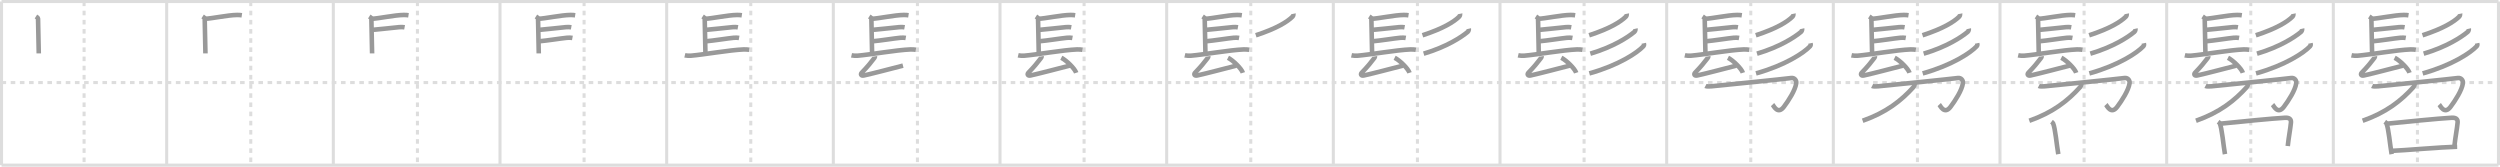 <svg width="1635px" height="109px" viewBox="0 0 1635 109" xmlns="http://www.w3.org/2000/svg" xmlns:xlink="http://www.w3.org/1999/xlink" xml:space="preserve" version="1.1" baseProfile="full">
<line x1="1" y1="1" x2="1634" y2="1" style="stroke:#ddd;stroke-width:2"></line>
<line x1="1" y1="1" x2="1" y2="108" style="stroke:#ddd;stroke-width:2"></line>
<line x1="1" y1="108" x2="1634" y2="108" style="stroke:#ddd;stroke-width:2"></line>
<line x1="1634" y1="1" x2="1634" y2="108" style="stroke:#ddd;stroke-width:2"></line>
<line x1="109" y1="1" x2="109" y2="108" style="stroke:#ddd;stroke-width:2"></line>
<line x1="218" y1="1" x2="218" y2="108" style="stroke:#ddd;stroke-width:2"></line>
<line x1="327" y1="1" x2="327" y2="108" style="stroke:#ddd;stroke-width:2"></line>
<line x1="436" y1="1" x2="436" y2="108" style="stroke:#ddd;stroke-width:2"></line>
<line x1="545" y1="1" x2="545" y2="108" style="stroke:#ddd;stroke-width:2"></line>
<line x1="654" y1="1" x2="654" y2="108" style="stroke:#ddd;stroke-width:2"></line>
<line x1="763" y1="1" x2="763" y2="108" style="stroke:#ddd;stroke-width:2"></line>
<line x1="872" y1="1" x2="872" y2="108" style="stroke:#ddd;stroke-width:2"></line>
<line x1="981" y1="1" x2="981" y2="108" style="stroke:#ddd;stroke-width:2"></line>
<line x1="1090" y1="1" x2="1090" y2="108" style="stroke:#ddd;stroke-width:2"></line>
<line x1="1199" y1="1" x2="1199" y2="108" style="stroke:#ddd;stroke-width:2"></line>
<line x1="1308" y1="1" x2="1308" y2="108" style="stroke:#ddd;stroke-width:2"></line>
<line x1="1417" y1="1" x2="1417" y2="108" style="stroke:#ddd;stroke-width:2"></line>
<line x1="1526" y1="1" x2="1526" y2="108" style="stroke:#ddd;stroke-width:2"></line>
<line x1="1" y1="54" x2="1634" y2="54" style="stroke:#ddd;stroke-width:2;stroke-dasharray:3 3"></line>
<line x1="55" y1="1" x2="55" y2="108" style="stroke:#ddd;stroke-width:2;stroke-dasharray:3 3"></line>
<line x1="164" y1="1" x2="164" y2="108" style="stroke:#ddd;stroke-width:2;stroke-dasharray:3 3"></line>
<line x1="273" y1="1" x2="273" y2="108" style="stroke:#ddd;stroke-width:2;stroke-dasharray:3 3"></line>
<line x1="382" y1="1" x2="382" y2="108" style="stroke:#ddd;stroke-width:2;stroke-dasharray:3 3"></line>
<line x1="491" y1="1" x2="491" y2="108" style="stroke:#ddd;stroke-width:2;stroke-dasharray:3 3"></line>
<line x1="600" y1="1" x2="600" y2="108" style="stroke:#ddd;stroke-width:2;stroke-dasharray:3 3"></line>
<line x1="709" y1="1" x2="709" y2="108" style="stroke:#ddd;stroke-width:2;stroke-dasharray:3 3"></line>
<line x1="818" y1="1" x2="818" y2="108" style="stroke:#ddd;stroke-width:2;stroke-dasharray:3 3"></line>
<line x1="927" y1="1" x2="927" y2="108" style="stroke:#ddd;stroke-width:2;stroke-dasharray:3 3"></line>
<line x1="1036" y1="1" x2="1036" y2="108" style="stroke:#ddd;stroke-width:2;stroke-dasharray:3 3"></line>
<line x1="1145" y1="1" x2="1145" y2="108" style="stroke:#ddd;stroke-width:2;stroke-dasharray:3 3"></line>
<line x1="1254" y1="1" x2="1254" y2="108" style="stroke:#ddd;stroke-width:2;stroke-dasharray:3 3"></line>
<line x1="1363" y1="1" x2="1363" y2="108" style="stroke:#ddd;stroke-width:2;stroke-dasharray:3 3"></line>
<line x1="1472" y1="1" x2="1472" y2="108" style="stroke:#ddd;stroke-width:2;stroke-dasharray:3 3"></line>
<line x1="1581" y1="1" x2="1581" y2="108" style="stroke:#ddd;stroke-width:2;stroke-dasharray:3 3"></line>
<path d="M23.5,10.79c1.39,0.89,1.39,1.04,1.39,1.94s0.46,20.87,0.46,22.21" style="fill:none;stroke:#999;stroke-width:3"></path>

<path d="M132.5,10.79c1.39,0.89,1.39,1.04,1.39,1.94s0.46,20.87,0.46,22.21" style="fill:none;stroke:#999;stroke-width:3"></path>
<path d="M133.94,12.3c4.77-0.16,14.94-2.45,21.17-2.52c1.45-0.02,2.32,0.11,3.05,0.22" style="fill:none;stroke:#999;stroke-width:3"></path>

<path d="M241.5,10.79c1.39,0.89,1.39,1.04,1.39,1.94s0.46,20.87,0.46,22.21" style="fill:none;stroke:#999;stroke-width:3"></path>
<path d="M242.94,12.3c4.77-0.16,14.94-2.45,21.17-2.52c1.45-0.02,2.32,0.11,3.05,0.22" style="fill:none;stroke:#999;stroke-width:3"></path>
<path d="M243.52,19.53c4.22-0.31,14.11-1.46,17.52-1.77c1.28-0.12,2.58-0.08,3.57,0.1" style="fill:none;stroke:#999;stroke-width:3"></path>

<path d="M350.5,10.79c1.39,0.89,1.39,1.04,1.39,1.94s0.46,20.87,0.46,22.21" style="fill:none;stroke:#999;stroke-width:3"></path>
<path d="M351.94,12.3c4.77-0.16,14.94-2.45,21.17-2.52c1.45-0.02,2.32,0.11,3.05,0.22" style="fill:none;stroke:#999;stroke-width:3"></path>
<path d="M352.52,19.53c4.22-0.31,14.11-1.46,17.52-1.77c1.28-0.12,2.58-0.08,3.57,0.1" style="fill:none;stroke:#999;stroke-width:3"></path>
<path d="M352.78,26.98c4.22-0.31,14.61-1.96,18.02-2.27c1.28-0.12,2.58-0.08,3.57,0.1" style="fill:none;stroke:#999;stroke-width:3"></path>

<path d="M459.5,10.79c1.39,0.89,1.39,1.04,1.39,1.94s0.46,20.87,0.46,22.21" style="fill:none;stroke:#999;stroke-width:3"></path>
<path d="M460.94,12.3c4.77-0.16,14.94-2.45,21.17-2.52c1.45-0.02,2.32,0.11,3.05,0.22" style="fill:none;stroke:#999;stroke-width:3"></path>
<path d="M461.52,19.53c4.22-0.31,14.11-1.46,17.52-1.77c1.28-0.12,2.58-0.08,3.57,0.1" style="fill:none;stroke:#999;stroke-width:3"></path>
<path d="M461.78,26.98c4.22-0.31,14.61-1.96,18.02-2.27c1.28-0.12,2.58-0.08,3.57,0.1" style="fill:none;stroke:#999;stroke-width:3"></path>
<path d="M447.88,36.19c1.03,0.24,2.91,0.32,3.93,0.24c8.17-0.66,25.6-3.77,34.57-4.1c1.71-0.06,2.74,0.11,3.59,0.23" style="fill:none;stroke:#999;stroke-width:3"></path>

<path d="M568.5,10.79c1.39,0.89,1.39,1.04,1.39,1.94s0.46,20.87,0.46,22.21" style="fill:none;stroke:#999;stroke-width:3"></path>
<path d="M569.94,12.3c4.77-0.16,14.94-2.45,21.17-2.52c1.45-0.02,2.32,0.11,3.05,0.22" style="fill:none;stroke:#999;stroke-width:3"></path>
<path d="M570.52,19.53c4.22-0.31,14.11-1.46,17.52-1.77c1.28-0.12,2.58-0.08,3.57,0.1" style="fill:none;stroke:#999;stroke-width:3"></path>
<path d="M570.78,26.98c4.22-0.31,14.61-1.96,18.02-2.27c1.28-0.12,2.58-0.08,3.57,0.1" style="fill:none;stroke:#999;stroke-width:3"></path>
<path d="M556.88,36.19c1.03,0.24,2.91,0.32,3.93,0.24c8.17-0.66,25.6-3.77,34.57-4.1c1.71-0.06,2.74,0.11,3.59,0.23" style="fill:none;stroke:#999;stroke-width:3"></path>
<path d="M572.23,36.85c0.07,0.44-0.39,1.06-0.59,1.32c-2.14,2.83-4.39,5.58-8.04,9.35c-0.97,1-0.53,2.26,1.36,1.84c7.29-1.63,17.29-4.32,25.59-6.43" style="fill:none;stroke:#999;stroke-width:3"></path>

<path d="M677.5,10.79c1.39,0.89,1.39,1.04,1.39,1.94s0.46,20.87,0.46,22.21" style="fill:none;stroke:#999;stroke-width:3"></path>
<path d="M678.94,12.3c4.77-0.16,14.94-2.45,21.17-2.52c1.45-0.02,2.32,0.11,3.05,0.22" style="fill:none;stroke:#999;stroke-width:3"></path>
<path d="M679.52,19.53c4.22-0.31,14.11-1.46,17.52-1.77c1.28-0.12,2.58-0.08,3.57,0.1" style="fill:none;stroke:#999;stroke-width:3"></path>
<path d="M679.78,26.98c4.22-0.31,14.61-1.96,18.02-2.27c1.28-0.12,2.58-0.08,3.57,0.1" style="fill:none;stroke:#999;stroke-width:3"></path>
<path d="M665.88,36.19c1.03,0.24,2.91,0.32,3.93,0.24c8.17-0.66,25.6-3.77,34.57-4.1c1.71-0.06,2.74,0.11,3.59,0.23" style="fill:none;stroke:#999;stroke-width:3"></path>
<path d="M681.23,36.85c0.07,0.44-0.39,1.06-0.59,1.32c-2.14,2.83-4.39,5.58-8.04,9.35c-0.97,1-0.53,2.26,1.36,1.84c7.29-1.63,17.29-4.32,25.59-6.43" style="fill:none;stroke:#999;stroke-width:3"></path>
<path d="M694.09,37.79c3.44,1.73,8.88,7.13,9.74,9.83" style="fill:none;stroke:#999;stroke-width:3"></path>

<path d="M786.5,10.79c1.39,0.89,1.39,1.04,1.39,1.94s0.46,20.87,0.46,22.21" style="fill:none;stroke:#999;stroke-width:3"></path>
<path d="M787.94,12.3c4.77-0.16,14.94-2.45,21.17-2.52c1.45-0.02,2.32,0.11,3.05,0.22" style="fill:none;stroke:#999;stroke-width:3"></path>
<path d="M788.52,19.53c4.22-0.31,14.11-1.46,17.52-1.77c1.28-0.12,2.58-0.08,3.57,0.1" style="fill:none;stroke:#999;stroke-width:3"></path>
<path d="M788.78,26.98c4.22-0.31,14.61-1.96,18.02-2.27c1.28-0.12,2.58-0.08,3.57,0.1" style="fill:none;stroke:#999;stroke-width:3"></path>
<path d="M774.88,36.19c1.03,0.24,2.91,0.32,3.93,0.24c8.17-0.66,25.6-3.77,34.57-4.1c1.71-0.06,2.74,0.11,3.59,0.23" style="fill:none;stroke:#999;stroke-width:3"></path>
<path d="M790.23,36.85c0.07,0.44-0.39,1.06-0.59,1.32c-2.14,2.83-4.39,5.58-8.04,9.35c-0.97,1-0.53,2.26,1.36,1.84c7.29-1.63,17.29-4.32,25.59-6.43" style="fill:none;stroke:#999;stroke-width:3"></path>
<path d="M803.09,37.79c3.44,1.73,8.88,7.13,9.74,9.83" style="fill:none;stroke:#999;stroke-width:3"></path>
<path d="M845.97,9c0.07,0.34-0.2,1.44-0.64,1.88c-3.4,3.38-10.44,7.78-24.02,12.19" style="fill:none;stroke:#999;stroke-width:3"></path>

<path d="M895.5,10.79c1.39,0.89,1.39,1.04,1.39,1.94s0.46,20.87,0.46,22.21" style="fill:none;stroke:#999;stroke-width:3"></path>
<path d="M896.94,12.3c4.77-0.16,14.94-2.45,21.17-2.52c1.45-0.02,2.32,0.11,3.05,0.22" style="fill:none;stroke:#999;stroke-width:3"></path>
<path d="M897.52,19.53c4.22-0.31,14.11-1.46,17.52-1.77c1.28-0.12,2.58-0.08,3.57,0.1" style="fill:none;stroke:#999;stroke-width:3"></path>
<path d="M897.78,26.98c4.22-0.31,14.61-1.96,18.02-2.27c1.28-0.12,2.58-0.08,3.57,0.1" style="fill:none;stroke:#999;stroke-width:3"></path>
<path d="M883.88,36.19c1.03,0.24,2.91,0.32,3.93,0.24c8.17-0.66,25.6-3.77,34.57-4.1c1.71-0.06,2.74,0.11,3.59,0.23" style="fill:none;stroke:#999;stroke-width:3"></path>
<path d="M899.23,36.85c0.07,0.44-0.39,1.06-0.59,1.32c-2.14,2.83-4.39,5.58-8.04,9.35c-0.97,1-0.53,2.26,1.36,1.84c7.29-1.63,17.29-4.32,25.59-6.43" style="fill:none;stroke:#999;stroke-width:3"></path>
<path d="M912.09,37.79c3.44,1.73,8.88,7.13,9.74,9.83" style="fill:none;stroke:#999;stroke-width:3"></path>
<path d="M954.97,9c0.07,0.34-0.2,1.44-0.64,1.88c-3.4,3.38-10.44,7.78-24.02,12.19" style="fill:none;stroke:#999;stroke-width:3"></path>
<path d="M960.59,18.78c0.09,0.38-0.1,1.58-0.67,2.04c-4.24,3.52-13.78,9.81-28.85,14.28" style="fill:none;stroke:#999;stroke-width:3"></path>

<path d="M1004.5,10.79c1.39,0.89,1.39,1.04,1.39,1.94s0.46,20.87,0.46,22.21" style="fill:none;stroke:#999;stroke-width:3"></path>
<path d="M1005.94,12.3c4.77-0.16,14.94-2.45,21.17-2.52c1.45-0.02,2.32,0.11,3.05,0.22" style="fill:none;stroke:#999;stroke-width:3"></path>
<path d="M1006.52,19.53c4.22-0.31,14.11-1.46,17.52-1.77c1.28-0.12,2.58-0.08,3.57,0.1" style="fill:none;stroke:#999;stroke-width:3"></path>
<path d="M1006.78,26.98c4.22-0.31,14.61-1.96,18.02-2.27c1.28-0.12,2.58-0.08,3.57,0.1" style="fill:none;stroke:#999;stroke-width:3"></path>
<path d="M992.88,36.19c1.03,0.24,2.91,0.32,3.93,0.24c8.17-0.66,25.6-3.77,34.57-4.1c1.71-0.06,2.74,0.11,3.59,0.23" style="fill:none;stroke:#999;stroke-width:3"></path>
<path d="M1008.23,36.85c0.07,0.44-0.39,1.06-0.59,1.32c-2.14,2.83-4.39,5.58-8.04,9.35c-0.97,1-0.53,2.26,1.36,1.84c7.29-1.63,17.29-4.32,25.59-6.43" style="fill:none;stroke:#999;stroke-width:3"></path>
<path d="M1021.09,37.79c3.44,1.73,8.88,7.13,9.74,9.83" style="fill:none;stroke:#999;stroke-width:3"></path>
<path d="M1063.97,9c0.07,0.34-0.2,1.44-0.64,1.88c-3.4,3.38-10.44,7.78-24.02,12.19" style="fill:none;stroke:#999;stroke-width:3"></path>
<path d="M1069.59,18.78c0.09,0.38-0.1,1.58-0.67,2.04c-4.24,3.52-13.78,9.81-28.85,14.28" style="fill:none;stroke:#999;stroke-width:3"></path>
<path d="M1075.05,28.29c0.1,0.47,0.38,1.24-0.2,1.87C1070.9,34.47,1058.5,42.72,1039.43,48" style="fill:none;stroke:#999;stroke-width:3"></path>

<path d="M1113.5,10.79c1.39,0.89,1.39,1.04,1.39,1.94s0.46,20.87,0.46,22.21" style="fill:none;stroke:#999;stroke-width:3"></path>
<path d="M1114.94,12.3c4.77-0.16,14.94-2.45,21.17-2.52c1.45-0.02,2.32,0.11,3.05,0.22" style="fill:none;stroke:#999;stroke-width:3"></path>
<path d="M1115.52,19.53c4.22-0.31,14.11-1.46,17.52-1.77c1.28-0.12,2.58-0.08,3.57,0.1" style="fill:none;stroke:#999;stroke-width:3"></path>
<path d="M1115.78,26.98c4.22-0.31,14.61-1.96,18.02-2.27c1.28-0.12,2.58-0.08,3.57,0.1" style="fill:none;stroke:#999;stroke-width:3"></path>
<path d="M1101.88,36.19c1.03,0.24,2.91,0.32,3.93,0.24c8.17-0.66,25.6-3.77,34.57-4.1c1.71-0.06,2.74,0.11,3.59,0.23" style="fill:none;stroke:#999;stroke-width:3"></path>
<path d="M1117.23,36.85c0.07,0.44-0.39,1.06-0.59,1.32c-2.14,2.83-4.39,5.58-8.04,9.35c-0.97,1-0.53,2.26,1.36,1.84c7.29-1.63,17.29-4.32,25.59-6.43" style="fill:none;stroke:#999;stroke-width:3"></path>
<path d="M1130.09,37.79c3.44,1.73,8.88,7.13,9.74,9.83" style="fill:none;stroke:#999;stroke-width:3"></path>
<path d="M1172.97,9c0.07,0.34-0.2,1.44-0.64,1.88c-3.4,3.38-10.44,7.78-24.02,12.19" style="fill:none;stroke:#999;stroke-width:3"></path>
<path d="M1178.59,18.78c0.09,0.38-0.1,1.58-0.67,2.04c-4.24,3.52-13.78,9.81-28.85,14.28" style="fill:none;stroke:#999;stroke-width:3"></path>
<path d="M1184.05,28.29c0.1,0.47,0.38,1.24-0.2,1.87C1179.9,34.47,1167.5,42.72,1148.43,48" style="fill:none;stroke:#999;stroke-width:3"></path>
<path d="M1115.35,56.24c0.7,0.36,2.8,0.31,3.88,0.2c8.83-0.86,47.39-4.76,52.25-5.42c2.03-0.27,3.53,1.48,3.26,3.38c-0.64,4.65-4.99,11.34-8.07,15.45c-4.05,5.39-6.72-0.72-7.42-1.45" style="fill:none;stroke:#999;stroke-width:3"></path>

<path d="M1222.5,10.79c1.39,0.89,1.39,1.04,1.39,1.94s0.46,20.87,0.46,22.21" style="fill:none;stroke:#999;stroke-width:3"></path>
<path d="M1223.94,12.3c4.77-0.16,14.94-2.45,21.17-2.52c1.45-0.02,2.32,0.11,3.05,0.22" style="fill:none;stroke:#999;stroke-width:3"></path>
<path d="M1224.52,19.53c4.22-0.31,14.11-1.46,17.52-1.77c1.28-0.12,2.58-0.08,3.57,0.1" style="fill:none;stroke:#999;stroke-width:3"></path>
<path d="M1224.78,26.98c4.22-0.31,14.61-1.96,18.02-2.27c1.28-0.12,2.58-0.08,3.57,0.1" style="fill:none;stroke:#999;stroke-width:3"></path>
<path d="M1210.88,36.19c1.03,0.24,2.91,0.32,3.93,0.24c8.17-0.66,25.6-3.77,34.57-4.1c1.71-0.06,2.74,0.11,3.59,0.23" style="fill:none;stroke:#999;stroke-width:3"></path>
<path d="M1226.23,36.85c0.07,0.44-0.39,1.06-0.59,1.32c-2.14,2.83-4.39,5.58-8.04,9.35c-0.97,1-0.53,2.26,1.36,1.84c7.29-1.63,17.29-4.32,25.59-6.43" style="fill:none;stroke:#999;stroke-width:3"></path>
<path d="M1239.09,37.79c3.44,1.73,8.88,7.13,9.74,9.83" style="fill:none;stroke:#999;stroke-width:3"></path>
<path d="M1281.97,9c0.07,0.34-0.2,1.44-0.64,1.88c-3.4,3.38-10.44,7.78-24.02,12.19" style="fill:none;stroke:#999;stroke-width:3"></path>
<path d="M1287.59,18.78c0.09,0.38-0.1,1.58-0.67,2.04c-4.24,3.52-13.78,9.81-28.85,14.28" style="fill:none;stroke:#999;stroke-width:3"></path>
<path d="M1293.05,28.29c0.1,0.47,0.38,1.24-0.2,1.87C1288.9,34.47,1276.5,42.72,1257.43,48" style="fill:none;stroke:#999;stroke-width:3"></path>
<path d="M1224.35,56.24c0.7,0.36,2.8,0.31,3.88,0.2c8.83-0.86,47.39-4.76,52.25-5.42c2.03-0.27,3.53,1.48,3.26,3.38c-0.64,4.65-4.99,11.34-8.07,15.45c-4.05,5.39-6.72-0.72-7.42-1.45" style="fill:none;stroke:#999;stroke-width:3"></path>
<path d="M1252.2,54.14c0.1,0.55-0.12,2.07-0.7,2.72c-8,8.89-17.75,16.64-33.33,22.11" style="fill:none;stroke:#999;stroke-width:3"></path>

<path d="M1331.5,10.79c1.39,0.89,1.39,1.04,1.39,1.94s0.46,20.87,0.46,22.21" style="fill:none;stroke:#999;stroke-width:3"></path>
<path d="M1332.94,12.3c4.77-0.16,14.94-2.45,21.17-2.52c1.45-0.02,2.32,0.11,3.05,0.22" style="fill:none;stroke:#999;stroke-width:3"></path>
<path d="M1333.52,19.53c4.22-0.31,14.11-1.46,17.52-1.77c1.28-0.12,2.58-0.08,3.57,0.1" style="fill:none;stroke:#999;stroke-width:3"></path>
<path d="M1333.78,26.98c4.22-0.31,14.61-1.96,18.02-2.27c1.28-0.12,2.58-0.08,3.57,0.1" style="fill:none;stroke:#999;stroke-width:3"></path>
<path d="M1319.88,36.19c1.03,0.24,2.91,0.32,3.93,0.24c8.17-0.66,25.6-3.77,34.57-4.1c1.71-0.06,2.74,0.11,3.59,0.23" style="fill:none;stroke:#999;stroke-width:3"></path>
<path d="M1335.23,36.85c0.07,0.44-0.39,1.06-0.59,1.32c-2.14,2.83-4.39,5.58-8.04,9.35c-0.97,1-0.53,2.26,1.36,1.84c7.29-1.63,17.29-4.32,25.59-6.43" style="fill:none;stroke:#999;stroke-width:3"></path>
<path d="M1348.09,37.79c3.44,1.73,8.88,7.13,9.74,9.83" style="fill:none;stroke:#999;stroke-width:3"></path>
<path d="M1390.97,9c0.07,0.34-0.2,1.44-0.64,1.88c-3.4,3.38-10.44,7.78-24.02,12.19" style="fill:none;stroke:#999;stroke-width:3"></path>
<path d="M1396.59,18.78c0.09,0.38-0.1,1.58-0.67,2.04c-4.24,3.52-13.78,9.81-28.85,14.28" style="fill:none;stroke:#999;stroke-width:3"></path>
<path d="M1402.05,28.29c0.1,0.47,0.38,1.24-0.2,1.87C1397.9,34.47,1385.5,42.72,1366.43,48" style="fill:none;stroke:#999;stroke-width:3"></path>
<path d="M1333.35,56.24c0.7,0.36,2.8,0.31,3.88,0.2c8.83-0.86,47.39-4.76,52.25-5.42c2.03-0.27,3.53,1.48,3.26,3.38c-0.64,4.65-4.99,11.34-8.07,15.45c-4.05,5.39-6.72-0.72-7.42-1.45" style="fill:none;stroke:#999;stroke-width:3"></path>
<path d="M1361.2,54.14c0.1,0.55-0.12,2.07-0.7,2.72c-8,8.89-17.75,16.64-33.33,22.11" style="fill:none;stroke:#999;stroke-width:3"></path>
<path d="M1341.64,79.64c0.42,0.3,0.85,0.56,1.04,0.94c1.46,3.04,2.45,14.78,3.45,20.24" style="fill:none;stroke:#999;stroke-width:3"></path>

<path d="M1440.5,10.79c1.39,0.89,1.39,1.04,1.39,1.94s0.46,20.87,0.46,22.21" style="fill:none;stroke:#999;stroke-width:3"></path>
<path d="M1441.94,12.3c4.77-0.16,14.94-2.45,21.17-2.52c1.45-0.02,2.32,0.11,3.05,0.22" style="fill:none;stroke:#999;stroke-width:3"></path>
<path d="M1442.52,19.53c4.22-0.31,14.11-1.46,17.52-1.77c1.28-0.12,2.58-0.08,3.57,0.1" style="fill:none;stroke:#999;stroke-width:3"></path>
<path d="M1442.78,26.98c4.22-0.31,14.61-1.96,18.02-2.27c1.28-0.12,2.58-0.08,3.57,0.1" style="fill:none;stroke:#999;stroke-width:3"></path>
<path d="M1428.88,36.19c1.03,0.24,2.91,0.32,3.93,0.24c8.17-0.66,25.6-3.77,34.57-4.1c1.71-0.06,2.74,0.11,3.59,0.23" style="fill:none;stroke:#999;stroke-width:3"></path>
<path d="M1444.23,36.85c0.07,0.44-0.39,1.06-0.59,1.32c-2.14,2.83-4.39,5.58-8.04,9.35c-0.97,1-0.53,2.26,1.36,1.84c7.29-1.63,17.29-4.32,25.59-6.43" style="fill:none;stroke:#999;stroke-width:3"></path>
<path d="M1457.09,37.79c3.44,1.73,8.88,7.13,9.74,9.83" style="fill:none;stroke:#999;stroke-width:3"></path>
<path d="M1499.97,9c0.07,0.34-0.2,1.44-0.64,1.88c-3.4,3.38-10.44,7.78-24.02,12.19" style="fill:none;stroke:#999;stroke-width:3"></path>
<path d="M1505.59,18.78c0.09,0.38-0.1,1.58-0.67,2.04c-4.24,3.52-13.78,9.81-28.85,14.28" style="fill:none;stroke:#999;stroke-width:3"></path>
<path d="M1511.05,28.29c0.1,0.47,0.38,1.24-0.2,1.87C1506.9,34.47,1494.5,42.72,1475.43,48" style="fill:none;stroke:#999;stroke-width:3"></path>
<path d="M1442.35,56.24c0.7,0.36,2.8,0.31,3.88,0.2c8.83-0.86,47.39-4.76,52.25-5.42c2.03-0.27,3.53,1.48,3.26,3.38c-0.64,4.65-4.99,11.34-8.07,15.45c-4.05,5.39-6.72-0.72-7.42-1.45" style="fill:none;stroke:#999;stroke-width:3"></path>
<path d="M1470.2,54.14c0.1,0.55-0.12,2.07-0.7,2.72c-8,8.89-17.75,16.64-33.33,22.11" style="fill:none;stroke:#999;stroke-width:3"></path>
<path d="M1450.64,79.64c0.42,0.3,0.85,0.56,1.04,0.94c1.46,3.04,2.45,14.78,3.45,20.24" style="fill:none;stroke:#999;stroke-width:3"></path>
<path d="M1452.26,80.87c9.73-1,34.3-3.46,42.14-3.86c2.6-0.13,4.09,0.74,3.88,3.12c-0.38,4.14-1.53,9.87-2.09,15.39" style="fill:none;stroke:#999;stroke-width:3"></path>

<path d="M1549.5,10.79c1.39,0.89,1.39,1.04,1.39,1.94s0.46,20.87,0.46,22.21" style="fill:none;stroke:#999;stroke-width:3"></path>
<path d="M1550.94,12.3c4.77-0.16,14.94-2.45,21.17-2.52c1.45-0.02,2.32,0.11,3.05,0.22" style="fill:none;stroke:#999;stroke-width:3"></path>
<path d="M1551.52,19.53c4.22-0.31,14.11-1.46,17.52-1.77c1.28-0.12,2.58-0.08,3.57,0.1" style="fill:none;stroke:#999;stroke-width:3"></path>
<path d="M1551.78,26.98c4.22-0.31,14.61-1.96,18.02-2.27c1.28-0.12,2.58-0.08,3.57,0.1" style="fill:none;stroke:#999;stroke-width:3"></path>
<path d="M1537.88,36.19c1.03,0.24,2.91,0.32,3.93,0.24c8.17-0.66,25.6-3.77,34.57-4.1c1.71-0.06,2.74,0.11,3.59,0.23" style="fill:none;stroke:#999;stroke-width:3"></path>
<path d="M1553.23,36.85c0.07,0.44-0.39,1.06-0.59,1.32c-2.14,2.83-4.39,5.58-8.04,9.35c-0.97,1-0.53,2.26,1.36,1.84c7.29-1.63,17.29-4.32,25.59-6.43" style="fill:none;stroke:#999;stroke-width:3"></path>
<path d="M1566.09,37.79c3.44,1.73,8.88,7.13,9.74,9.83" style="fill:none;stroke:#999;stroke-width:3"></path>
<path d="M1608.97,9c0.07,0.34-0.2,1.44-0.64,1.88c-3.4,3.38-10.44,7.78-24.02,12.19" style="fill:none;stroke:#999;stroke-width:3"></path>
<path d="M1614.59,18.78c0.09,0.38-0.1,1.58-0.67,2.04c-4.24,3.52-13.78,9.81-28.85,14.28" style="fill:none;stroke:#999;stroke-width:3"></path>
<path d="M1620.05,28.29c0.1,0.47,0.38,1.24-0.2,1.87C1615.9,34.47,1603.5,42.72,1584.43,48" style="fill:none;stroke:#999;stroke-width:3"></path>
<path d="M1551.35,56.24c0.7,0.36,2.8,0.31,3.88,0.2c8.83-0.86,47.39-4.76,52.25-5.42c2.03-0.27,3.53,1.48,3.26,3.38c-0.64,4.65-4.99,11.34-8.07,15.45c-4.05,5.39-6.72-0.72-7.42-1.45" style="fill:none;stroke:#999;stroke-width:3"></path>
<path d="M1579.2,54.14c0.1,0.55-0.12,2.07-0.7,2.72c-8,8.89-17.75,16.64-33.33,22.11" style="fill:none;stroke:#999;stroke-width:3"></path>
<path d="M1559.64,79.64c0.42,0.3,0.85,0.56,1.04,0.94c1.46,3.04,2.45,14.78,3.45,20.24" style="fill:none;stroke:#999;stroke-width:3"></path>
<path d="M1561.26,80.87c9.73-1,34.3-3.46,42.14-3.86c2.6-0.13,4.09,0.74,3.88,3.12c-0.38,4.14-1.53,9.87-2.09,15.39" style="fill:none;stroke:#999;stroke-width:3"></path>
<path d="M1564.32,98.65c7.53-0.25,31.49-2.39,42.67-2.69" style="fill:none;stroke:#999;stroke-width:3"></path>

</svg>